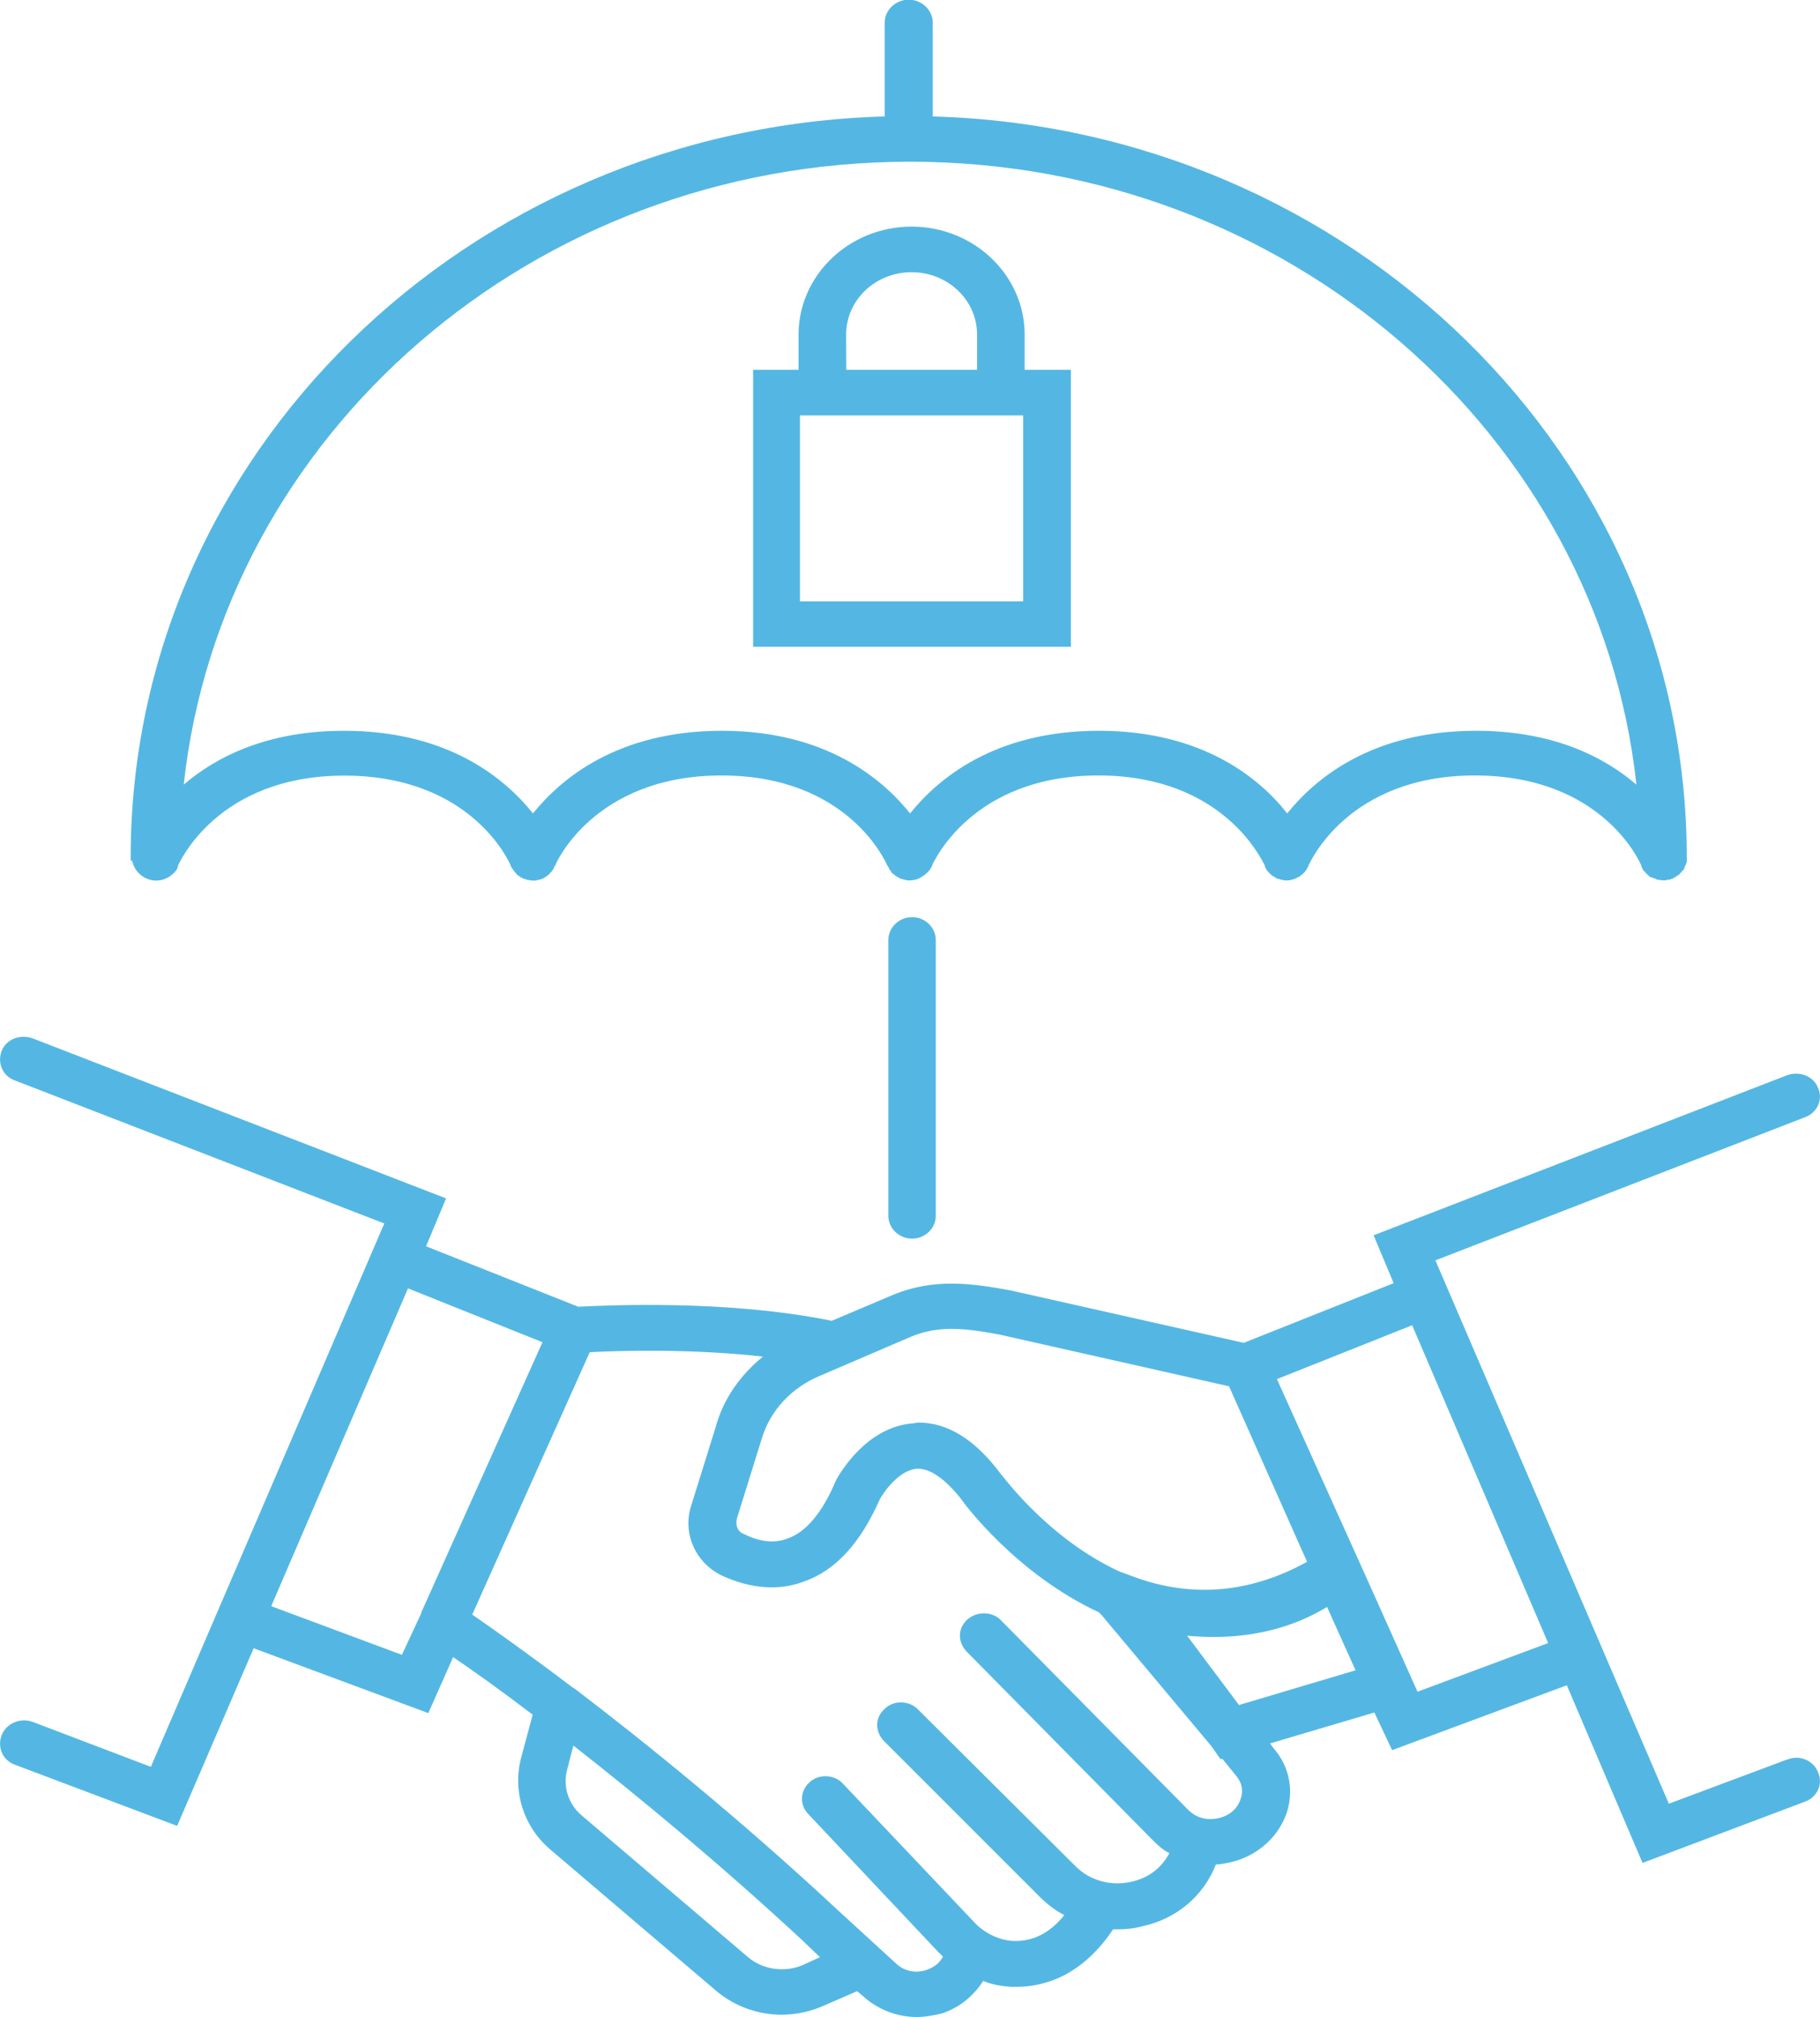 <?xml version="1.0" encoding="UTF-8" standalone="no"?>
<!-- Created with Inkscape (http://www.inkscape.org/) -->

<svg
   width="11.897mm"
   height="13.182mm"
   viewBox="0 0 11.897 13.182"
   version="1.1"
   id="svg1715"
   inkscape:version="1.1 (c4e8f9e, 2021-05-24)"
   sodipodi:docname="secure-handshake.svg"
   xmlns:inkscape="http://www.inkscape.org/namespaces/inkscape"
   xmlns:sodipodi="http://sodipodi.sourceforge.net/DTD/sodipodi-0.dtd"
   xmlns="http://www.w3.org/2000/svg"
   xmlns:svg="http://www.w3.org/2000/svg">
  <sodipodi:namedview
     id="namedview1717"
     pagecolor="#ffffff"
     bordercolor="#666666"
     borderopacity="1.0"
     inkscape:pageshadow="2"
     inkscape:pageopacity="0.0"
     inkscape:pagecheckerboard="0"
     inkscape:document-units="mm"
     showgrid="false"
     inkscape:zoom="0.63250561"
     inkscape:cx="-260.07674"
     inkscape:cy="404.73949"
     inkscape:window-width="950"
     inkscape:window-height="932"
     inkscape:window-x="0"
     inkscape:window-y="28"
     inkscape:window-maximized="0"
     inkscape:current-layer="layer1" />
  <defs
     id="defs1712" />
  <g
     inkscape:label="Layer 1"
     inkscape:groupmode="layer"
     id="layer1"
     transform="translate(-173.925,-41.515)">
    <path
       fill="#54b7e3"
       d="m 180.925,43.932 c -0.302,0 -0.302,0 -0.302,0 0,-0.23 0,-0.23 0,-0.23 0,-0.389 -0.332,-0.706 -0.739,-0.706 -0.407,0 -0.739,0.317 -0.739,0.706 0,0.23 0,0.23 0,0.23 -0.297,0 -0.297,0 -0.297,0 0,1.81 0,1.81 0,1.81 2.077,0 2.077,0 2.077,0 z m -1.469,-0.23 c 0,-0.226 0.191,-0.408 0.428,-0.408 0.236,0 0.428,0.182 0.428,0.408 0,0.23 0,0.23 0,0.23 -0.855,0 -0.855,0 -0.855,0 z m 1.157,1.743 c -1.459,0 -1.459,0 -1.459,0 0,-1.215 0,-1.215 0,-1.215 1.459,0 1.459,0 1.459,0 z"
       fill-rule="evenodd"
       id="path1636"
       style="stroke-width:0.265" />
    <path
       fill="#54b7e3"
       d="m 174.789,47.14 c 0,0.005 0,0.01 0.005,0.014 0,0 0,0.005 0,0.005 0.02,0.063 0.081,0.111 0.152,0.111 0.056,0 0.101,-0.029 0.132,-0.068 0,0 0,0 0,0 0.005,-0.01 0.01,-0.019 0.01,-0.024 0,0 0,0 0,-0.005 0.01,-0.019 0.258,-0.589 1.088,-0.589 0.83,0 1.078,0.564 1.088,0.589 0,0.005 0,0.005 0,0.005 0.01,0.01 0.015,0.024 0.025,0.034 0,0 0,0.005 0.005,0.005 0.005,0.01 0.015,0.019 0.025,0.024 0.005,0 0.005,0.005 0.005,0.005 0.01,0.005 0.02,0.01 0.03,0.014 0,0 0.005,0 0.005,0 0.005,0 0.005,0.005 0.01,0.005 0.01,0 0.025,0.005 0.035,0.005 0,0 0.005,0 0.005,0 0,0 0,0 0,0 0.005,0 0.01,0 0.015,0 0.005,0 0.01,0 0.015,-0.005 0.005,0 0.01,0 0.015,0 0.005,-0.005 0.005,-0.005 0.01,-0.005 0,0 0.005,0 0.005,0 0.005,-0.005 0.01,-0.005 0.015,-0.01 0.005,0 0.005,-0.005 0.01,-0.005 0.005,-0.005 0.01,-0.01 0.015,-0.01 0,-0.005 0.005,-0.005 0.01,-0.01 0,-0.005 0.005,-0.01 0.01,-0.01 0,-0.005 0.005,-0.01 0.01,-0.014 0,0 0,-0.005 0.005,-0.01 0,-0.005 0.005,-0.01 0.005,-0.014 0,0 0.005,0 0.005,-0.005 0,-0.005 0.248,-0.589 1.088,-0.589 0.825,0 1.073,0.564 1.083,0.589 0.005,0.005 0.005,0.005 0.005,0.005 0.005,0.01 0.01,0.024 0.02,0.034 0,0 0.005,0.005 0.005,0.01 0.01,0.005 0.015,0.01 0.025,0.019 0.005,0 0.005,0.005 0.01,0.005 0.01,0.005 0.015,0.01 0.025,0.014 0,0 0,0 0.005,0 0.005,0 0.01,0.005 0.015,0.005 0.01,0 0.015,0.005 0.025,0.005 0.005,0 0.005,0 0.01,0 0.02,0 0.041,-0.005 0.056,-0.01 0.03,-0.014 0.056,-0.034 0.076,-0.058 0,0 0,-0.005 0.005,-0.005 0,-0.005 0.005,-0.014 0.01,-0.019 0,0 0,0 0,-0.005 0.01,-0.019 0.258,-0.589 1.088,-0.589 0.825,0 1.073,0.564 1.088,0.589 0,0.005 0,0.005 0,0.005 0.005,0.01 0.01,0.024 0.02,0.034 0,0 0.005,0.005 0.01,0.01 0.005,0.005 0.01,0.01 0.02,0.019 0.005,0 0.01,0.005 0.01,0.005 0.01,0.005 0.015,0.01 0.025,0.014 0,0 0.005,0 0.005,0 0.005,0 0.01,0.005 0.015,0.005 0.01,0 0.02,0.005 0.025,0.005 0.005,0 0.01,0 0.01,0 0.015,0 0.025,0 0.035,-0.005 0,0 0,0 0,0 0.01,0 0.015,-0.005 0.02,-0.005 0.005,0 0.005,0 0.005,-0.005 0.005,0 0.005,0 0.005,0 0.01,-0.005 0.015,-0.01 0.025,-0.01 0,-0.005 0,-0.005 0,-0.005 0.01,-0.005 0.015,-0.01 0.02,-0.014 0,0 0,-0.005 0.005,-0.005 0.005,-0.005 0.01,-0.01 0.015,-0.019 0,0 0,-0.005 0.005,-0.005 0,-0.005 0.005,-0.014 0.01,-0.019 0,0 0,0 0,-0.005 0.01,-0.019 0.258,-0.589 1.088,-0.589 0.83,0 1.078,0.564 1.088,0.589 0,0.005 0,0.005 0,0.005 0.005,0.01 0.01,0.024 0.02,0.034 0.005,0 0.005,0.005 0.005,0.005 0.01,0.01 0.02,0.019 0.03,0.029 0,0 0,0 0,0 0.015,0.005 0.025,0.01 0.041,0.014 0,0 0.005,0.005 0.005,0.005 0.015,0 0.03,0.005 0.046,0.005 0.005,0 0.015,0 0.025,-0.005 0.005,0 0.01,0 0.015,0 0.005,-0.005 0.01,-0.005 0.015,-0.005 0,0 0,0 0,0 0.005,-0.005 0.01,-0.005 0.015,-0.01 0.005,0 0.01,-0.005 0.01,-0.005 0.005,-0.005 0.01,-0.005 0.015,-0.01 0.005,-0.005 0.01,-0.005 0.01,-0.01 0.005,-0.005 0.005,-0.005 0.01,-0.01 0.005,-0.005 0.005,-0.01 0.01,-0.01 0.005,-0.005 0.005,-0.01 0.01,-0.014 0,-0.005 0,-0.01 0.005,-0.014 0,-0.005 0,-0.01 0.005,-0.01 0,-0.005 0,-0.01 0.005,-0.014 0,-0.005 0,-0.01 0,-0.014 0,-0.005 0,-0.01 0,-0.014 0,-0.005 0,-0.005 0,-0.005 0,-2.624 -2.196,-4.766 -4.929,-4.843 0,-0.613 0,-0.613 0,-0.613 0,-0.082 -0.071,-0.15 -0.157,-0.15 -0.086,0 -0.157,0.068 -0.157,0.15 0,0.613 0,0.613 0,0.613 -2.733,0.077 -4.929,2.219 -4.929,4.843 0,0 0,0 0,0.005 0,0.005 0,0.01 0,0.014 z m 5.086,-4.568 c 2.465,0 4.499,1.785 4.747,4.071 -0.213,-0.183 -0.547,-0.352 -1.048,-0.352 -0.683,0 -1.053,0.314 -1.235,0.54 -0.177,-0.227 -0.552,-0.54 -1.23,-0.54 -0.683,0 -1.053,0.314 -1.235,0.54 -0.182,-0.227 -0.552,-0.54 -1.23,-0.54 -0.683,0 -1.053,0.314 -1.235,0.54 -0.182,-0.227 -0.552,-0.54 -1.235,-0.54 -0.501,0 -0.835,0.169 -1.048,0.352 0.248,-2.286 2.282,-4.071 4.747,-4.071 z"
       fill-rule="evenodd"
       id="path1638"
       style="stroke-width:0.265" />
    <path
       fill="#54b7e3"
       d="m 179.887,47.509 c -0.085,0 -0.155,0.067 -0.155,0.149 0,1.803 0,1.803 0,1.803 0,0.082 0.07,0.149 0.155,0.149 0.085,0 0.155,-0.067 0.155,-0.149 0,-1.803 0,-1.803 0,-1.803 0,-0.082 -0.07,-0.149 -0.155,-0.149 z"
       fill-rule="evenodd"
       id="path1640"
       style="stroke-width:0.265" />
    <path
       fill="#54b7e3"
       d="m 185.607,53.014 c -0.773,0.289 -0.773,0.289 -0.773,0.289 -1.526,-3.551 -1.526,-3.551 -1.526,-3.551 2.415,-0.935 2.415,-0.935 2.415,-0.935 0.081,-0.029 0.121,-0.116 0.086,-0.193 -0.03,-0.077 -0.121,-0.111 -0.202,-0.082 -2.703,1.046 -2.703,1.046 -2.703,1.046 0.131,0.313 0.131,0.313 0.131,0.313 -0.98,0.39 -0.98,0.39 -0.98,0.39 -1.521,-0.342 -1.521,-0.342 -1.521,-0.342 -0.258,-0.048 -0.505,-0.082 -0.773,0.029 -0.399,0.169 -0.399,0.169 -0.399,0.169 -0.687,-0.14 -1.475,-0.101 -1.657,-0.092 -0.995,-0.395 -0.995,-0.395 -0.995,-0.395 0.131,-0.313 0.131,-0.313 0.131,-0.313 -2.703,-1.046 -2.703,-1.046 -2.703,-1.046 -0.081,-0.029 -0.172,0.005 -0.202,0.082 -0.03,0.077 0.005,0.164 0.086,0.193 2.415,0.935 2.415,0.935 2.415,0.935 -1.526,3.551 -1.526,3.551 -1.526,3.551 -0.773,-0.294 -0.773,-0.294 -0.773,-0.294 -0.081,-0.029 -0.172,0.01 -0.202,0.087 -0.03,0.077 0.005,0.164 0.086,0.193 1.061,0.4 1.061,0.4 1.061,0.4 0.5,-1.161 0.5,-1.161 0.5,-1.161 1.142,0.424 1.142,0.424 1.142,0.424 0.162,-0.366 0.162,-0.366 0.162,-0.366 0.121,0.082 0.298,0.207 0.52,0.376 -0.076,0.284 -0.076,0.284 -0.076,0.284 -0.056,0.217 0.015,0.448 0.192,0.598 1.086,0.925 1.086,0.925 1.086,0.925 0.121,0.101 0.273,0.154 0.424,0.154 0.091,0 0.182,-0.019 0.263,-0.053 0.232,-0.101 0.232,-0.101 0.232,-0.101 0.04,0.034 0.04,0.034 0.04,0.034 0.096,0.087 0.222,0.135 0.349,0.135 0.056,0 0.111,-0.01 0.167,-0.024 0.116,-0.039 0.207,-0.116 0.268,-0.212 0.056,0.024 0.116,0.034 0.182,0.039 0.01,0 0.02,0 0.035,0 0.182,0 0.429,-0.072 0.632,-0.376 0.01,0 0.02,0 0.03,0 0.051,0 0.106,-0.005 0.157,-0.019 0.227,-0.048 0.404,-0.198 0.485,-0.405 0.025,0 0.051,-0.005 0.076,-0.01 0.177,-0.034 0.323,-0.154 0.384,-0.318 0.051,-0.145 0.025,-0.308 -0.081,-0.429 -0.025,-0.034 -0.025,-0.034 -0.025,-0.034 0.682,-0.202 0.682,-0.202 0.682,-0.202 0.116,0.246 0.116,0.246 0.116,0.246 1.142,-0.424 1.142,-0.424 1.142,-0.424 0.495,1.161 0.495,1.161 0.495,1.161 1.061,-0.4 1.061,-0.4 1.061,-0.4 0.081,-0.029 0.121,-0.116 0.086,-0.193 -0.03,-0.077 -0.121,-0.116 -0.202,-0.082 z m -5.72,-2.766 c 0.167,-0.067 0.328,-0.058 0.576,-0.01 1.496,0.337 1.496,0.337 1.496,0.337 0.51,1.147 0.51,1.147 0.51,1.147 -0.409,0.226 -0.783,0.217 -1.096,0.111 -0.131,-0.048 -0.131,-0.048 -0.131,-0.048 -0.46,-0.212 -0.753,-0.612 -0.778,-0.641 -0.167,-0.222 -0.344,-0.332 -0.536,-0.332 -0.01,0 -0.025,0.005 -0.035,0.005 -0.308,0.024 -0.48,0.332 -0.5,0.366 -0.005,0.01 -0.005,0.01 -0.005,0.01 -0.086,0.207 -0.197,0.337 -0.313,0.376 -0.086,0.034 -0.182,0.024 -0.288,-0.029 -0.04,-0.014 -0.056,-0.058 -0.045,-0.101 0.162,-0.52 0.162,-0.52 0.162,-0.52 0.056,-0.188 0.197,-0.337 0.384,-0.414 z m -4.189,1.764 c 0.894,-2.077 0.894,-2.077 0.894,-2.077 0.879,0.352 0.879,0.352 0.879,0.352 -0.793,1.768 -0.793,1.768 -0.793,1.768 0,0 0,0.005 0,0.005 -0.126,0.27 -0.126,0.27 -0.126,0.27 z m 3.471,2.347 c -0.116,0.048 -0.258,0.029 -0.354,-0.053 -1.086,-0.925 -1.086,-0.925 -1.086,-0.925 -0.091,-0.077 -0.126,-0.193 -0.096,-0.304 0.04,-0.154 0.04,-0.154 0.04,-0.154 0.424,0.332 0.95,0.766 1.496,1.272 0.116,0.111 0.116,0.111 0.116,0.111 z m 2.84,-1.234 c 0.035,0.043 0.045,0.096 0.025,0.149 -0.02,0.063 -0.076,0.111 -0.152,0.125 -0.071,0.014 -0.141,-0.005 -0.192,-0.058 -1.223,-1.238 -1.223,-1.238 -1.223,-1.238 -0.056,-0.058 -0.157,-0.058 -0.217,-0.005 -0.066,0.058 -0.066,0.149 -0.005,0.212 1.218,1.234 1.218,1.234 1.218,1.234 0.035,0.034 0.066,0.063 0.106,0.082 -0.051,0.096 -0.136,0.164 -0.253,0.188 -0.131,0.029 -0.268,-0.01 -0.359,-0.101 -1.031,-1.026 -1.031,-1.026 -1.031,-1.026 -0.056,-0.058 -0.157,-0.063 -0.217,-0.005 -0.066,0.058 -0.066,0.149 -0.005,0.212 1.026,1.026 1.026,1.026 1.026,1.026 0.045,0.043 0.096,0.082 0.152,0.111 -0.096,0.12 -0.207,0.173 -0.333,0.169 -0.091,-0.005 -0.187,-0.048 -0.258,-0.125 -0.854,-0.901 -0.854,-0.901 -0.854,-0.901 -0.056,-0.063 -0.157,-0.067 -0.217,-0.014 -0.066,0.058 -0.071,0.149 -0.01,0.212 0.849,0.901 0.849,0.901 0.849,0.901 0.01,0.01 0.02,0.019 0.03,0.029 -0.03,0.058 -0.081,0.077 -0.106,0.087 -0.071,0.024 -0.147,0.01 -0.202,-0.043 -0.394,-0.361 -0.394,-0.361 -0.394,-0.361 -0.637,-0.593 -1.253,-1.089 -1.708,-1.436 -0.005,0 -0.005,-0.005 -0.01,-0.005 -0.298,-0.226 -0.531,-0.39 -0.657,-0.477 0.768,-1.715 0.768,-1.715 0.768,-1.715 0.197,-0.01 0.662,-0.024 1.132,0.029 -0.147,0.12 -0.258,0.275 -0.308,0.458 -0.162,0.52 -0.162,0.52 -0.162,0.52 -0.056,0.178 0.03,0.371 0.202,0.453 0.187,0.087 0.374,0.101 0.536,0.039 0.207,-0.072 0.369,-0.251 0.495,-0.535 0.025,-0.048 0.126,-0.193 0.243,-0.202 0.086,-0.005 0.187,0.067 0.293,0.202 0.005,0.01 0.349,0.482 0.899,0.737 0.005,0.005 0.005,0.01 0.01,0.01 0.723,0.863 0.723,0.863 0.723,0.863 0.061,0.087 0.061,0.087 0.061,0.087 0.01,-0.005 0.01,-0.005 0.01,-0.005 z m 0.015,-0.467 c -0.339,-0.453 -0.339,-0.453 -0.339,-0.453 0.258,0.024 0.596,0.005 0.915,-0.188 0.045,0.101 0.045,0.101 0.045,0.101 0.141,0.313 0.141,0.313 0.141,0.313 z m 1.167,-0.087 c -0.328,-0.732 -0.328,-0.732 -0.328,-0.732 0,0 0,0 0,0 -0.591,-1.311 -0.591,-1.311 -0.591,-1.311 0.884,-0.352 0.884,-0.352 0.884,-0.352 0.889,2.077 0.889,2.077 0.889,2.077 z"
       fill-rule="evenodd"
       id="path1642"
       style="stroke-width:0.265" />
  </g>
</svg>
